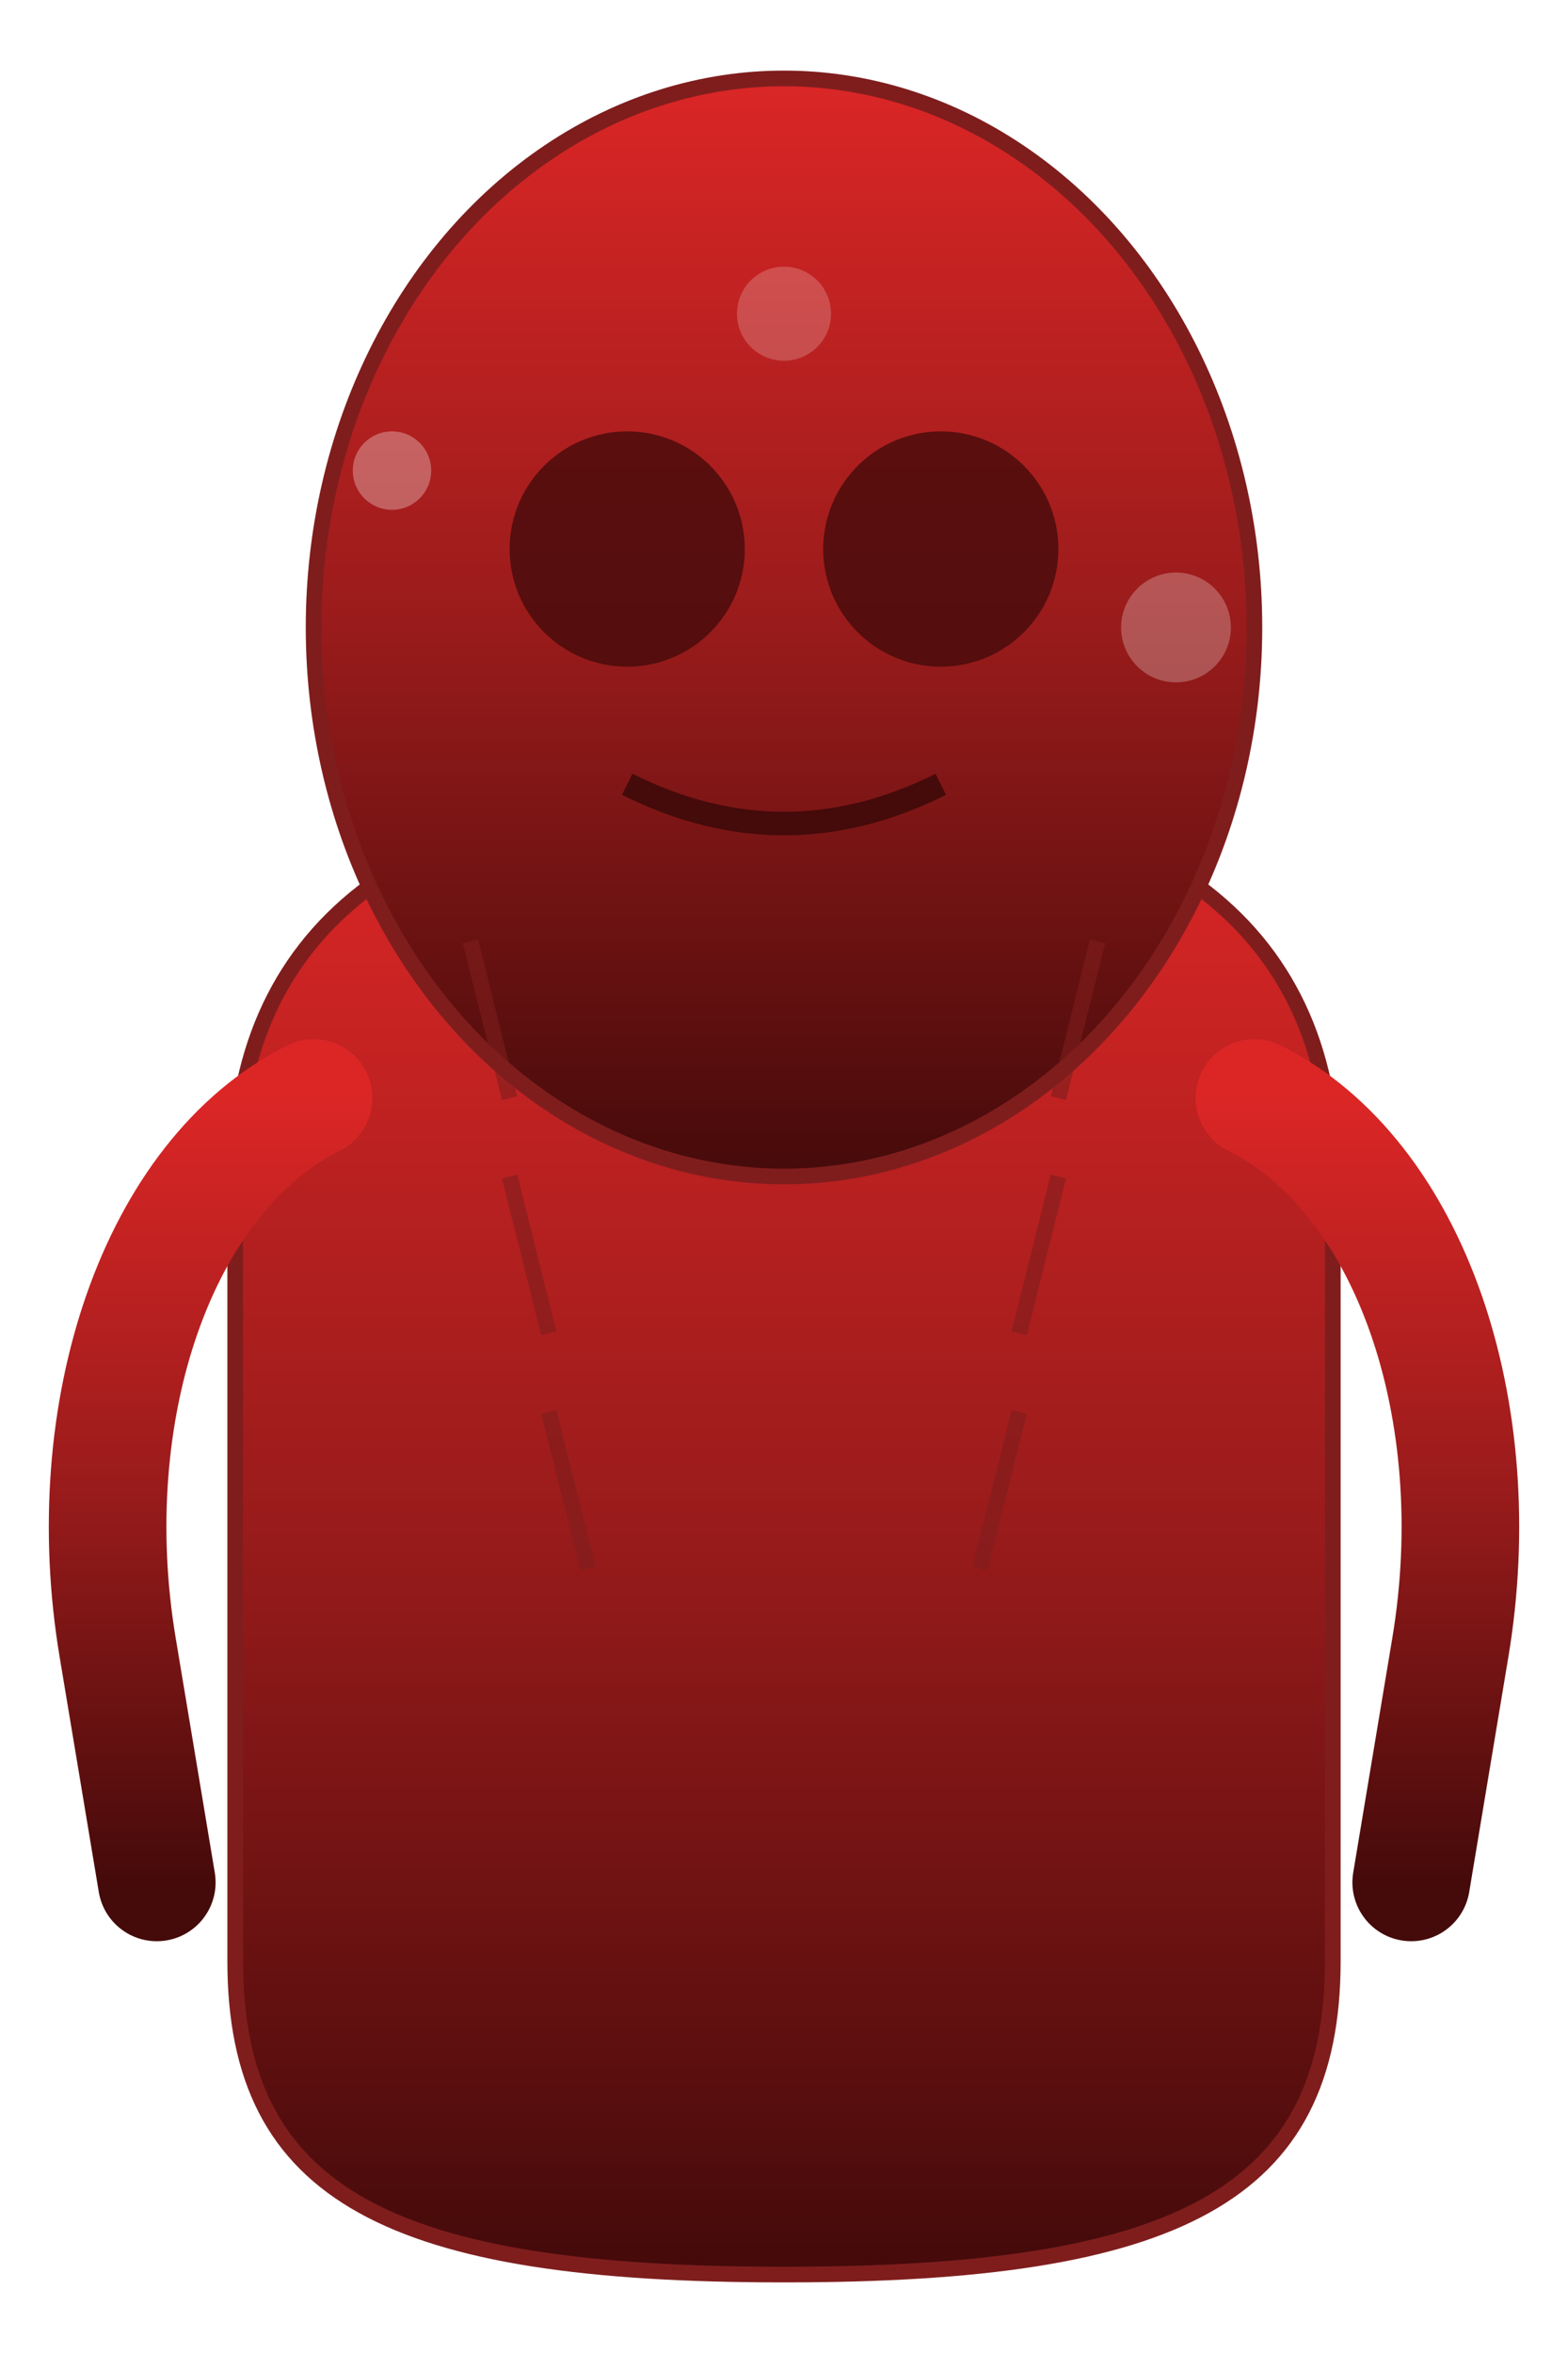 <?xml version="1.0" encoding="UTF-8"?>
<svg width="200" height="300" viewBox="0 0 200 300" xmlns="http://www.w3.org/2000/svg">
  <!-- Colossal Titan Silhouette -->
  <defs>
    <linearGradient id="titanGrad" x1="0%" y1="0%" x2="0%" y2="100%">
      <stop offset="0%" style="stop-color:#dc2626;stop-opacity:1" />
      <stop offset="50%" style="stop-color:#991b1b;stop-opacity:1" />
      <stop offset="100%" style="stop-color:#450a0a;stop-opacity:1" />
    </linearGradient>
    
    <filter id="steamFilter">
      <feTurbulence type="fractalNoise" baseFrequency="0.02" numOctaves="1" result="turbulence"/>
      <feComposite in="turbulence" in2="SourceAlpha" operator="in" result="composite"/>
      <feColorMatrix in="composite" values="0 0 0 0 1 0 0 0 0 1 0 0 0 0 1 0 0 0 0.2 0"/>
    </filter>
  </defs>
  
  <!-- Steam effect -->
  <ellipse cx="100" cy="50" rx="80" ry="40" fill="white" opacity="0.2" filter="url(#steamFilter)">
    <animate attributeName="ry" from="40" to="60" dur="4s" repeatCount="indefinite" />
    <animate attributeName="opacity" from="0.2" to="0.05" dur="4s" repeatCount="indefinite" />
  </ellipse>
  
  <!-- Body -->
  <path d="M 100,100 
           C 50,100 30,120 30,150
           L 30,250
           C 30,280 50,290 100,290
           C 150,290 170,280 170,250
           L 170,150
           C 170,120 150,100 100,100 Z" 
        fill="url(#titanGrad)" 
        stroke="#7f1d1d" 
        stroke-width="2"/>
  
  <!-- Head -->
  <ellipse cx="100" cy="80" rx="60" ry="70" fill="url(#titanGrad)" stroke="#7f1d1d" stroke-width="2"/>
  
  <!-- Face features (skeletal) -->
  <circle cx="80" cy="70" r="15" fill="#450a0a" opacity="0.8"/>
  <circle cx="120" cy="70" r="15" fill="#450a0a" opacity="0.8"/>
  <path d="M 80,100 Q 100,110 120,100" fill="none" stroke="#450a0a" stroke-width="3"/>
  
  <!-- Muscle lines -->
  <path d="M 60,120 L 65,140 M 65,150 L 70,170 M 70,180 L 75,200" 
        stroke="#7f1d1d" stroke-width="2" opacity="0.6"/>
  <path d="M 140,120 L 135,140 M 135,150 L 130,170 M 130,180 L 125,200" 
        stroke="#7f1d1d" stroke-width="2" opacity="0.6"/>
  
  <!-- Arms -->
  <path d="M 40,140 C 20,150 10,180 15,210 L 20,240" 
        fill="none" stroke="url(#titanGrad)" stroke-width="15" stroke-linecap="round"/>
  <path d="M 160,140 C 180,150 190,180 185,210 L 180,240" 
        fill="none" stroke="url(#titanGrad)" stroke-width="15" stroke-linecap="round"/>
  
  <!-- Steam particles -->
  <circle cx="50" cy="60" r="5" fill="white" opacity="0.3">
    <animate attributeName="cy" from="60" to="0" dur="3s" repeatCount="indefinite" />
    <animate attributeName="opacity" from="0.3" to="0" dur="3s" repeatCount="indefinite" />
  </circle>
  <circle cx="150" cy="80" r="7" fill="white" opacity="0.25">
    <animate attributeName="cy" from="80" to="10" dur="3.5s" repeatCount="indefinite" />
    <animate attributeName="opacity" from="0.25" to="0" dur="3.5s" repeatCount="indefinite" />
  </circle>
  <circle cx="100" cy="40" r="6" fill="white" opacity="0.2">
    <animate attributeName="cy" from="40" to="-20" dur="4s" repeatCount="indefinite" />
    <animate attributeName="opacity" from="0.2" to="0" dur="4s" repeatCount="indefinite" />
  </circle>
</svg>